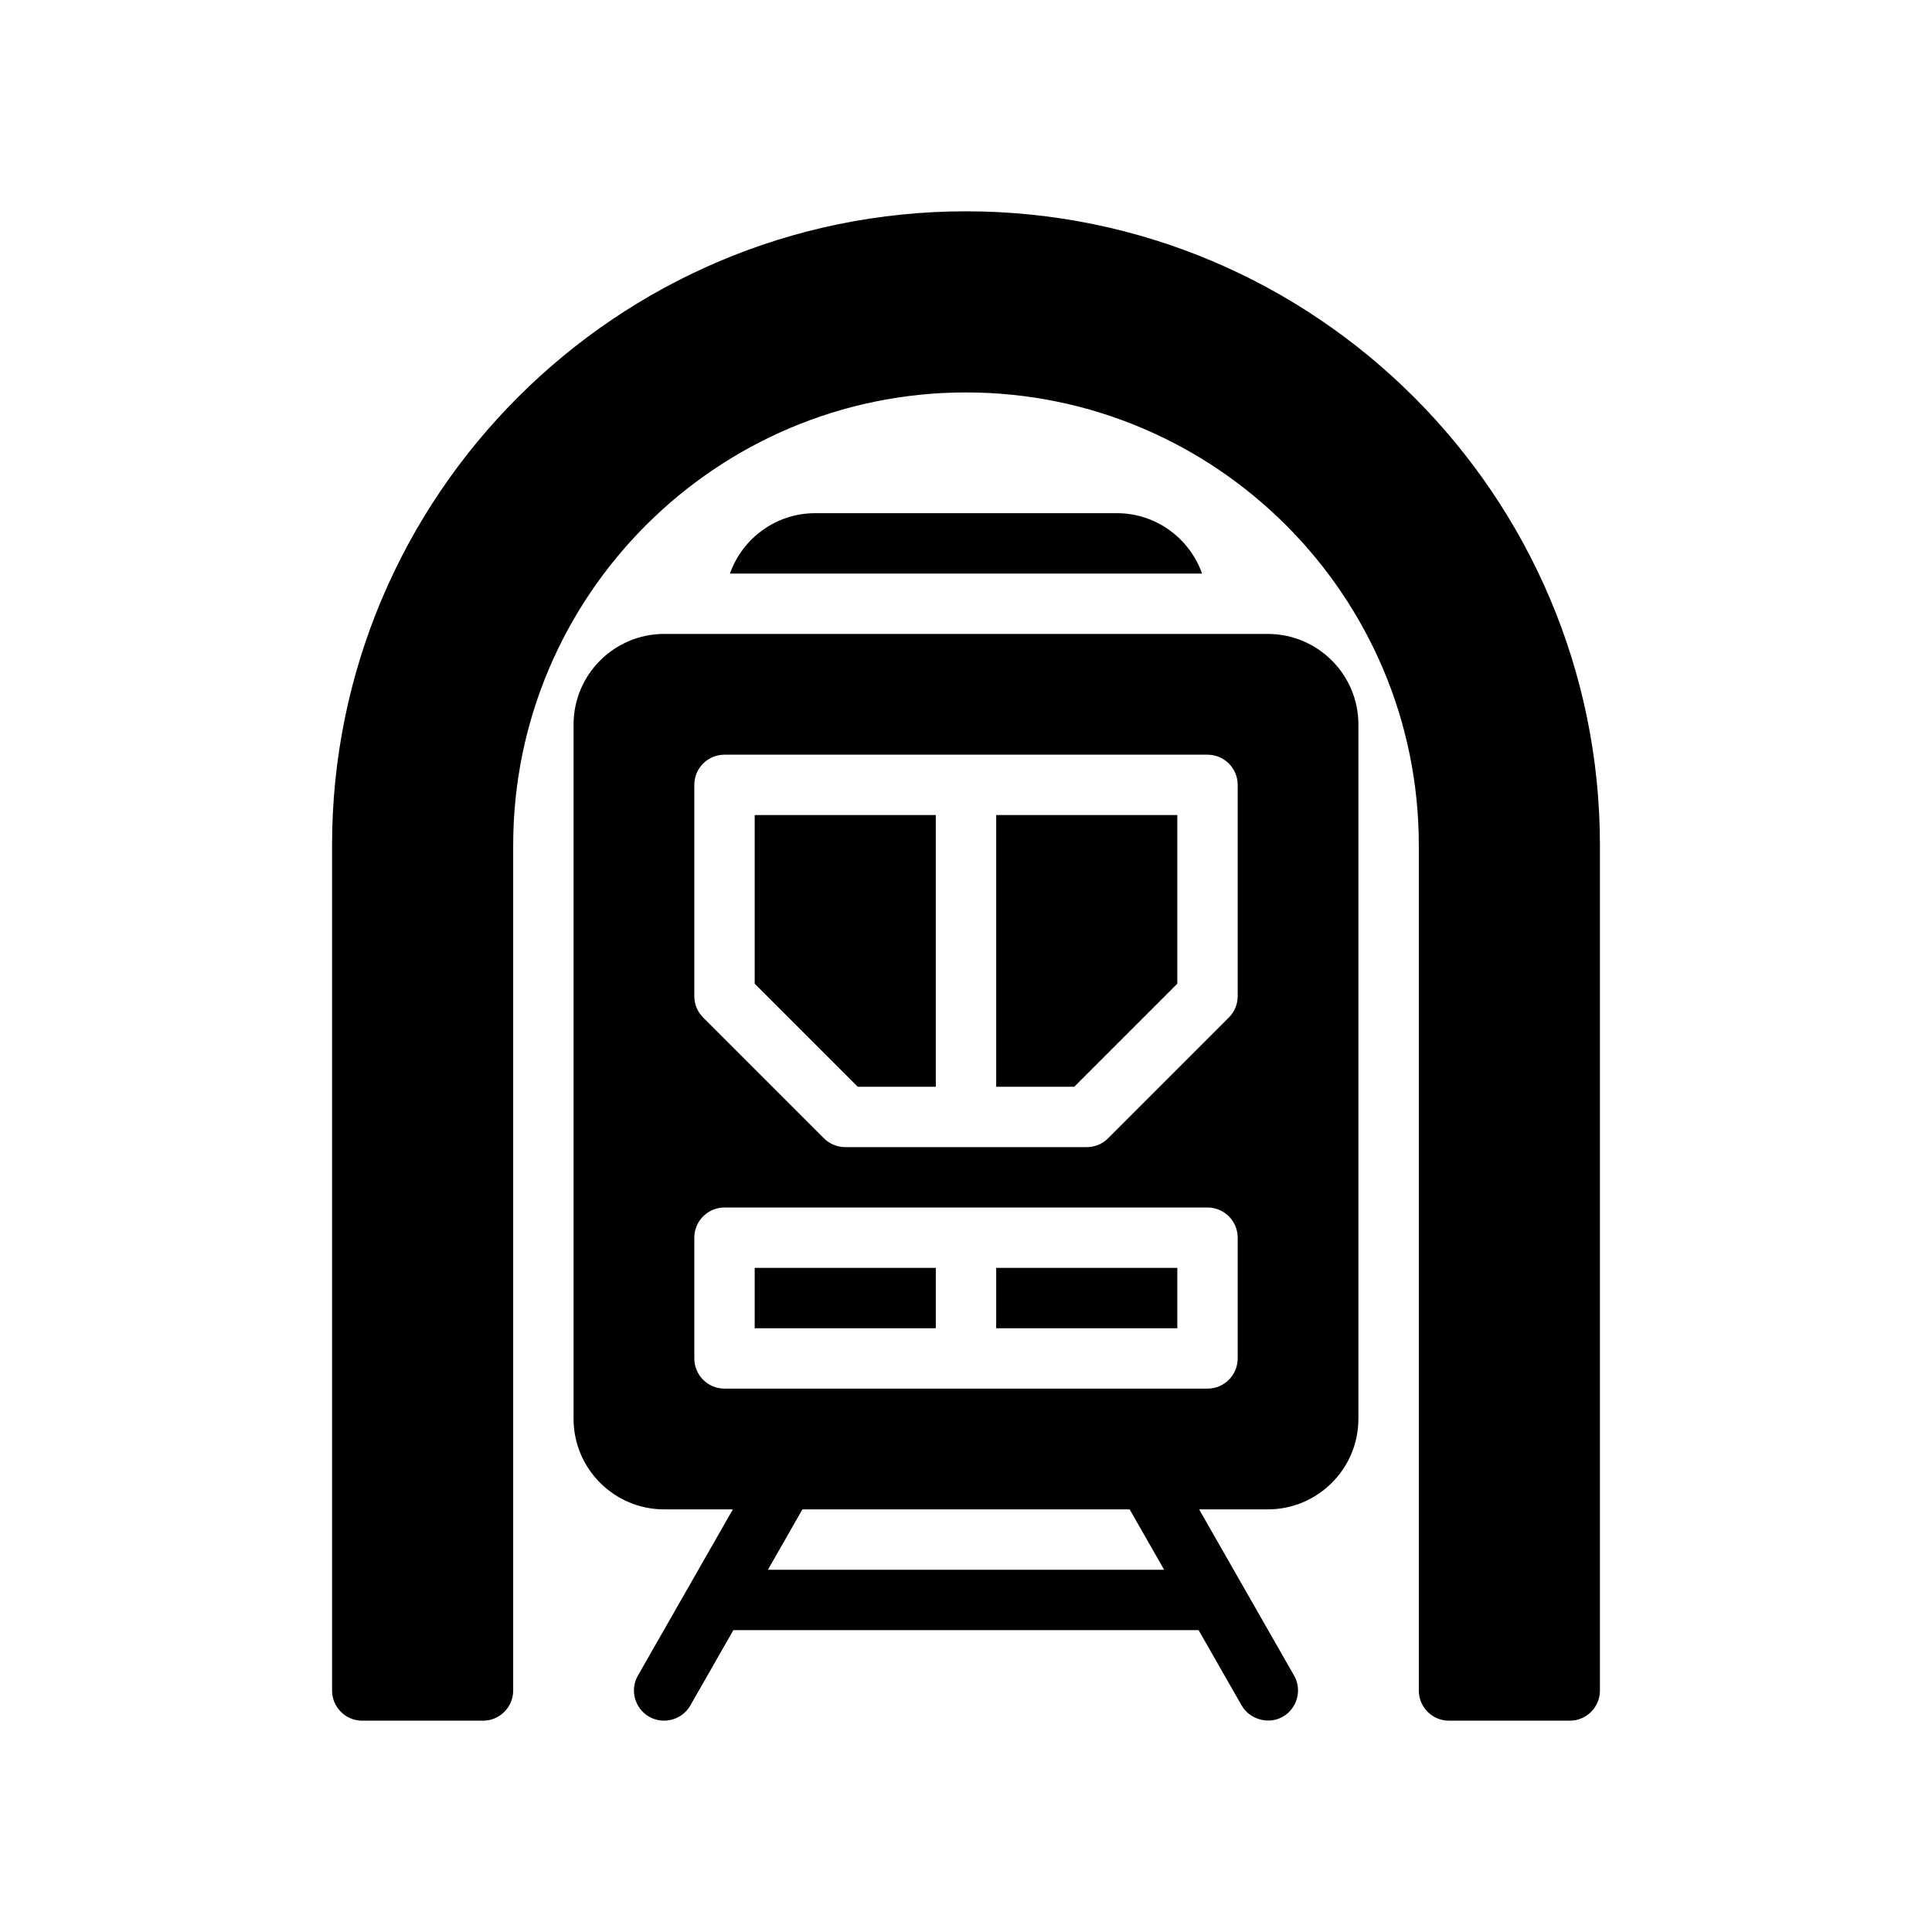<?xml version="1.0" encoding="UTF-8"?>
<svg xmlns="http://www.w3.org/2000/svg" version="1.1" viewBox="0 0 64 64">
  <!-- Generator: Adobe Illustrator 28.7.1, SVG Export Plug-In . SVG Version: 1.2.0 Build 142)  -->
  <g>
    <g id="Glyph">
      <g>
        <path d="M32,7c-11.579,0-21,9.42-21,21v28c0,.552.447,1,1,1h4c.553,0,1-.448,1-1v-28c0-8.271,6.729-15,15-15s15,6.729,15,15v28c0,.552.447,1,1,1h4c.553,0,1-.448,1-1v-28c0-11.58-9.421-21-21-21Z"/>
        <polygon points="25 32.586 28.414 36 31 36 31 27 25 27 25 32.586"/>
        <rect x="33" y="42" width="6" height="2"/>
        <rect x="25" y="42" width="6" height="2"/>
        <polygon points="33 36 35.586 36 39 32.586 39 27 33 27 33 36"/>
        <path d="M42,21h-20c-1.654,0-3,1.346-3,3v23c0,1.654,1.346,3,3,3h2.277l-3.145,5.504c-.274.479-.107,1.09.372,1.364.477.273,1.093.104,1.364-.372l1.426-2.496h15.411l1.426,2.496c.257.45.877.65,1.364.372.479-.274.646-.885.372-1.364l-3.145-5.504h2.277c1.654,0,3-1.346,3-3v-23c0-1.654-1.346-3-3-3ZM38.563,52h-13.125l1.143-2h10.84l1.143,2ZM41,45c0,.552-.447,1-1,1h-16c-.553,0-1-.448-1-1v-4c0-.552.447-1,1-1h16c.553,0,1,.448,1,1v4ZM41,33c0,.265-.105.52-.293.707l-4,4c-.188.188-.441.293-.707.293h-8c-.266,0-.52-.105-.707-.293l-4-4c-.188-.188-.293-.442-.293-.707v-7c0-.552.447-1,1-1h16c.553,0,1,.448,1,1v7Z"/>
        <path d="M37,17h-10c-1.3,0-2.41.84-2.82,2h15.64c-.41-1.16-1.52-2-2.82-2Z"/>
      </g>
    </g>
  </g>
</svg>